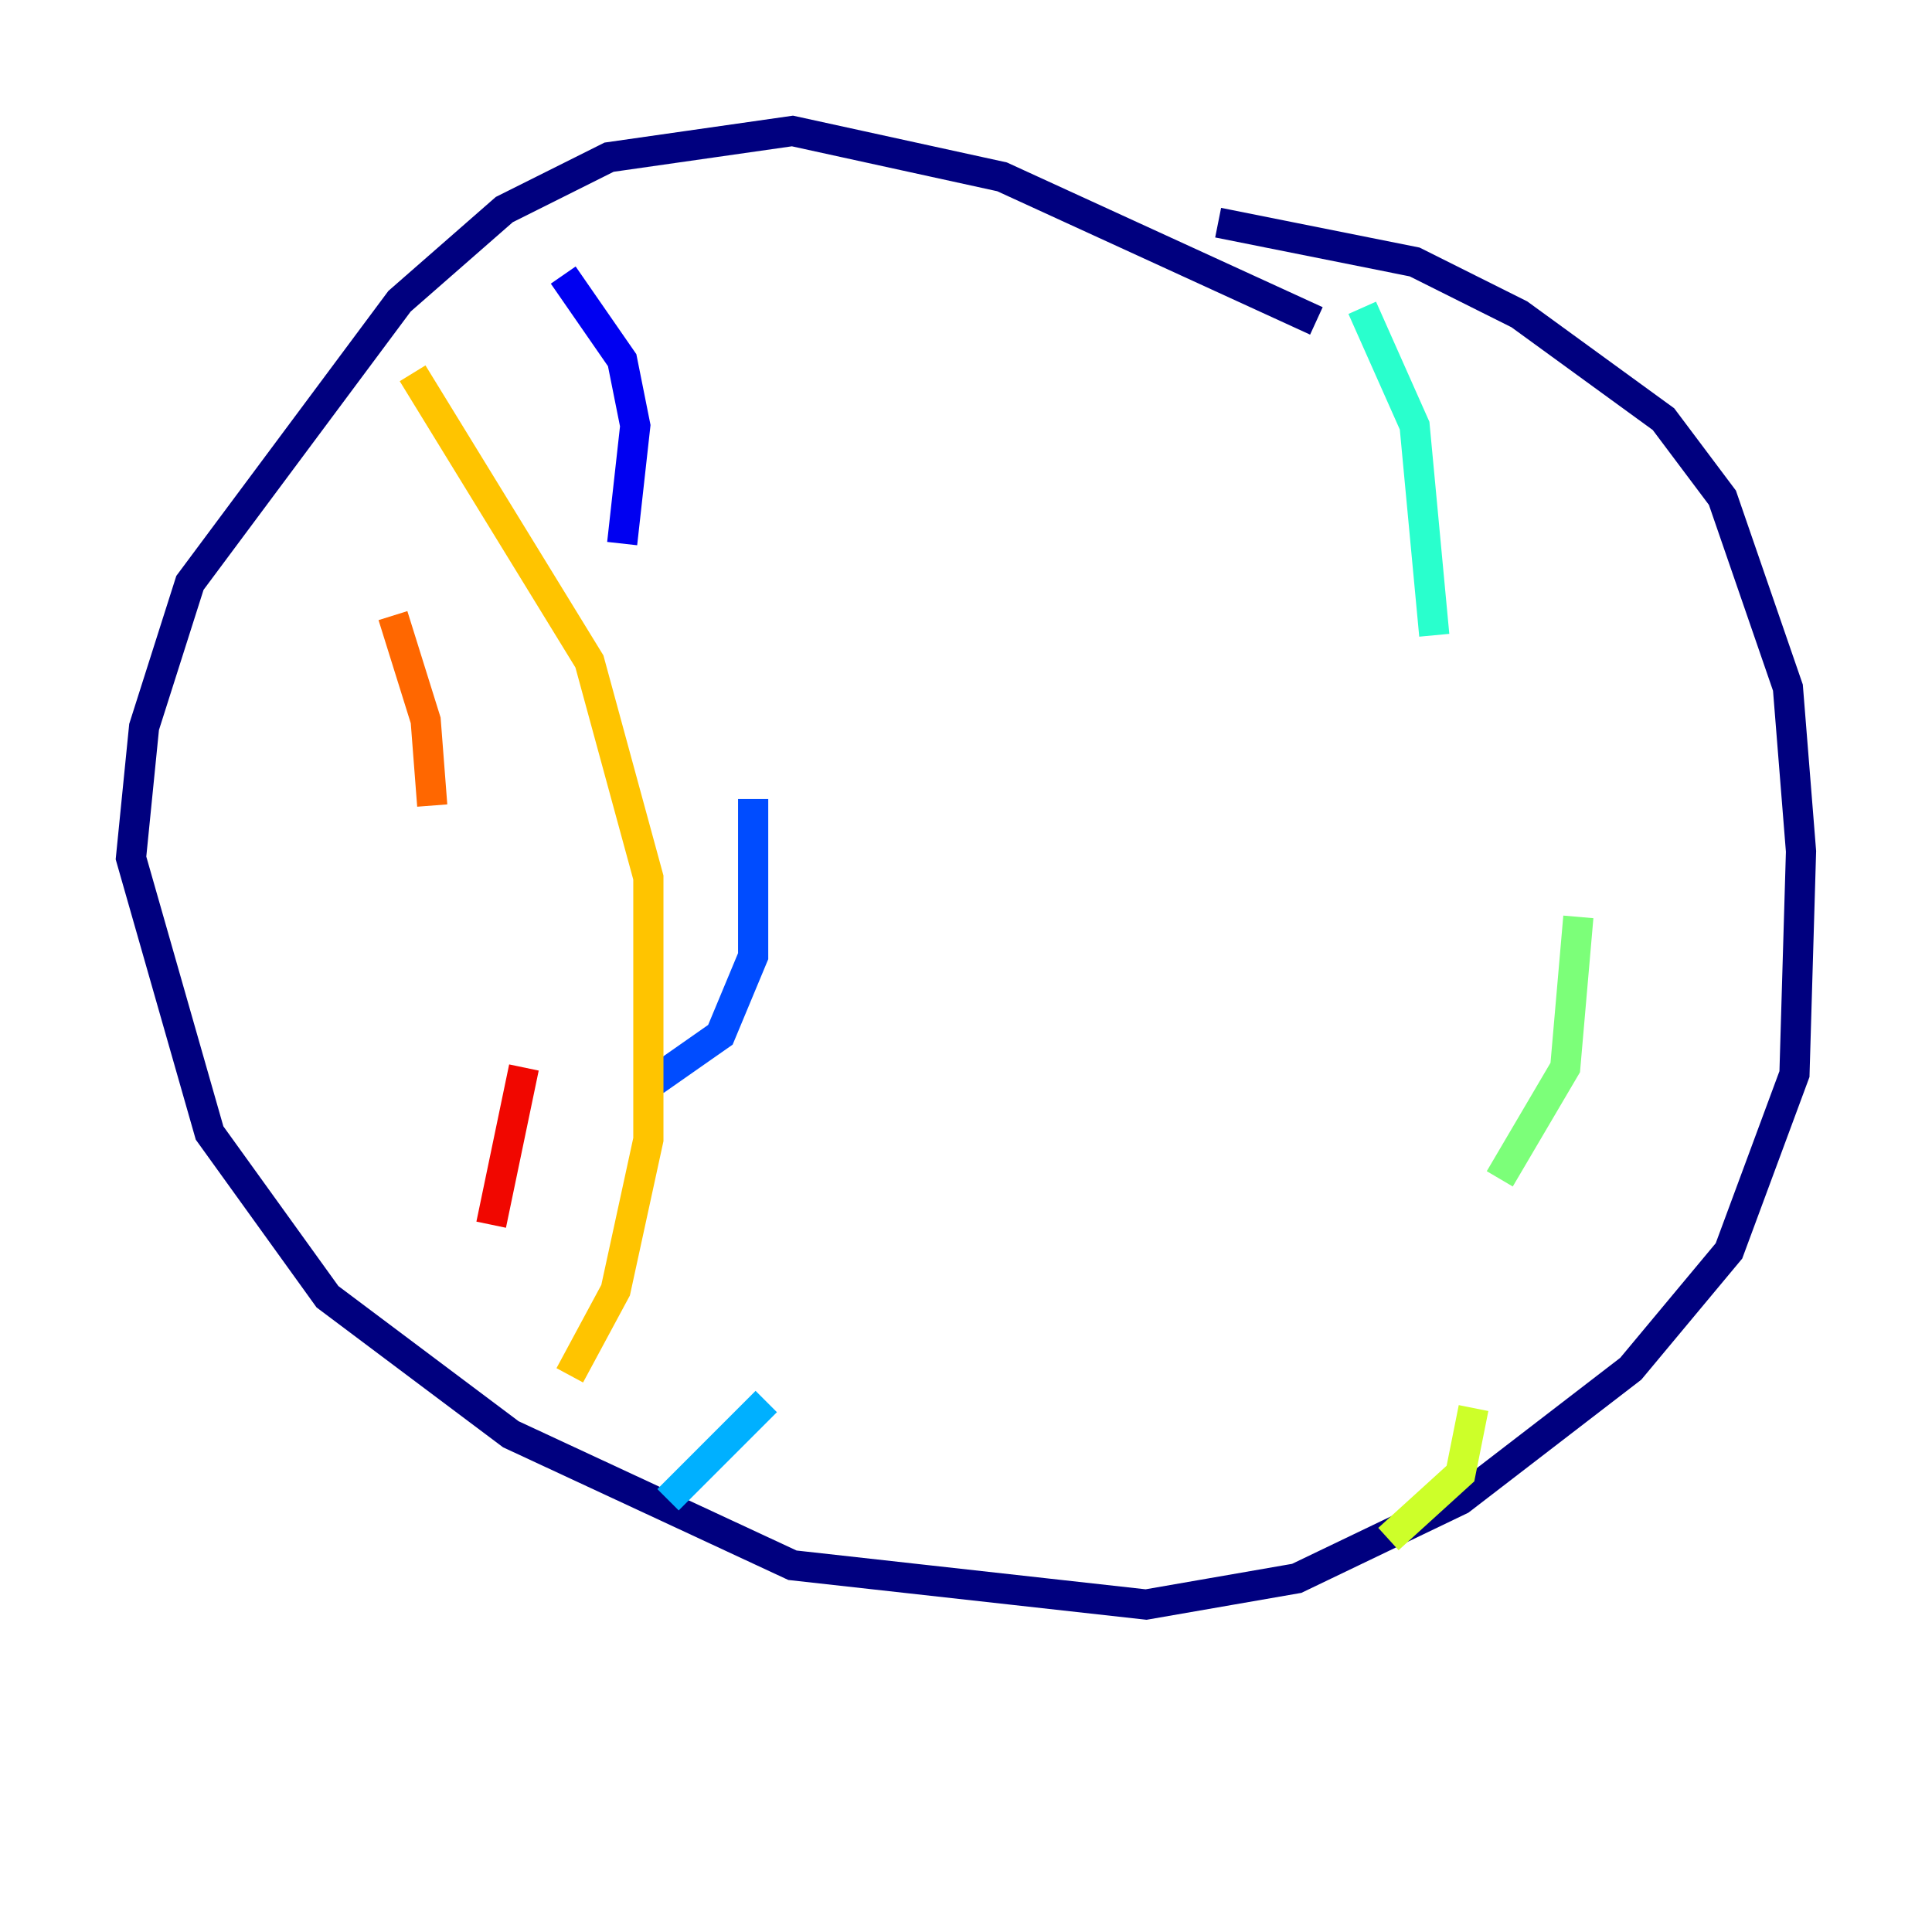 <?xml version="1.0" encoding="utf-8" ?>
<svg baseProfile="tiny" height="128" version="1.2" viewBox="0,0,128,128" width="128" xmlns="http://www.w3.org/2000/svg" xmlns:ev="http://www.w3.org/2001/xml-events" xmlns:xlink="http://www.w3.org/1999/xlink"><defs /><polyline fill="none" points="87.214,21.261 66.386,11.715 52.502,8.678 40.352,10.414 33.41,13.885 26.468,19.959 12.583,38.617 9.546,48.163 8.678,56.841 13.885,75.064 21.695,85.912 33.844,95.024 52.502,103.702 75.932,106.305 85.912,104.57 96.759,99.363 108.041,90.685 114.549,82.875 118.888,71.159 119.322,56.407 118.454,45.559 114.115,32.976 110.21,27.77 100.664,20.827 93.722,17.356 80.705,14.752" stroke="#00007f" stroke-width="2" /><polyline fill="none" points="37.315,18.224 41.22,23.864 42.088,28.203 41.22,36.014" stroke="#0000f1" stroke-width="2" /><polyline fill="none" points="49.898,52.936 49.898,63.349 47.729,68.556 43.39,71.593" stroke="#004cff" stroke-width="2" /><polyline fill="none" points="50.766,92.854 44.258,99.363" stroke="#00b0ff" stroke-width="2" /><polyline fill="none" points="90.251,20.393 93.722,28.203 95.024,42.088" stroke="#29ffcd" stroke-width="2" /><polyline fill="none" points="104.57,60.746 103.702,70.725 99.363,78.102" stroke="#7cff79" stroke-width="2" /><polyline fill="none" points="97.627,93.288 96.759,97.627 91.986,101.966" stroke="#cdff29" stroke-width="2" /><polyline fill="none" points="27.336,24.732 39.051,43.824 42.956,58.142 42.956,75.498 40.786,85.478 37.749,91.119" stroke="#ffc400" stroke-width="2" /><polyline fill="none" points="26.034,40.786 28.203,47.729 28.637,53.37" stroke="#ff6700" stroke-width="2" /><polyline fill="none" points="34.712,70.725 32.542,81.139" stroke="#f10700" stroke-width="2" /><polyline fill="none" points="109.776,26.902 109.776,26.902" stroke="#7f0000" stroke-width="2" /></svg>